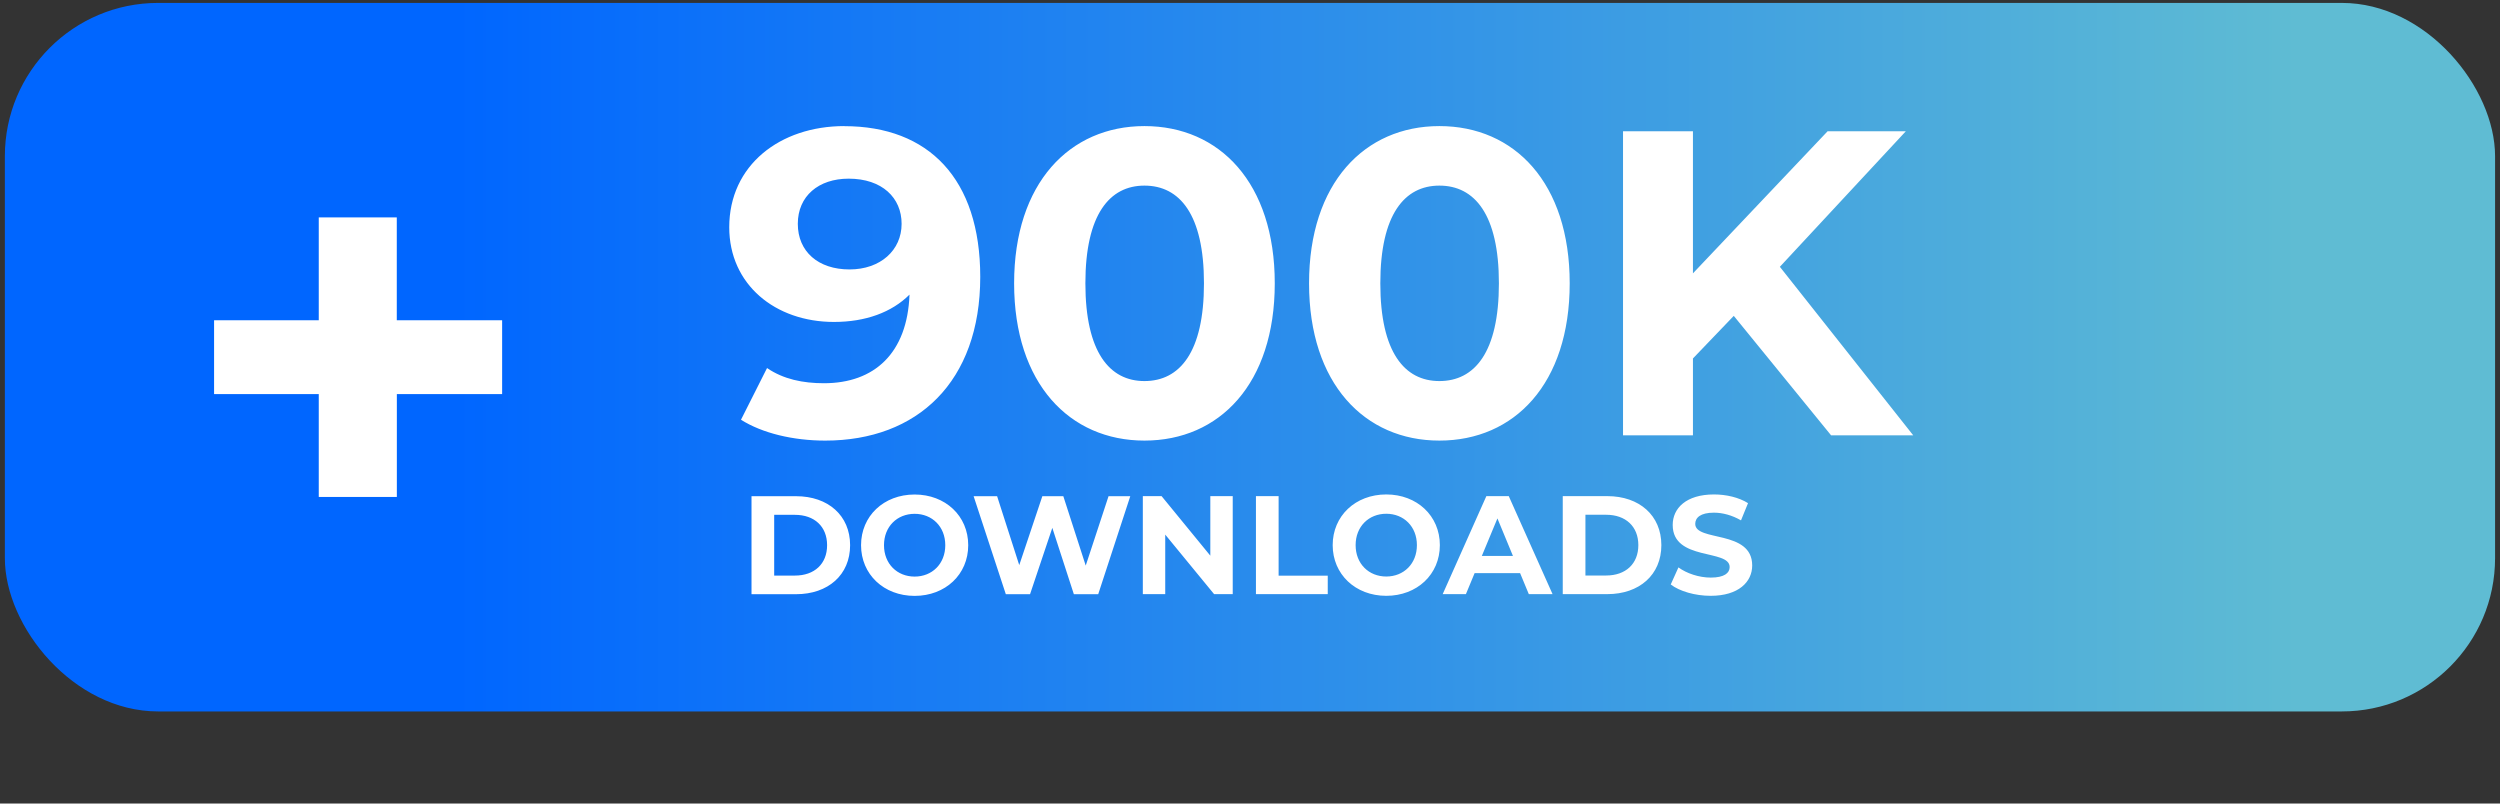 <?xml version="1.0" encoding="UTF-8" standalone="no"?>
<svg
   width="140"
   height="45"
   viewBox="0 0 37.042 11.906"
   version="1.1"
   id="svg1787"
   inkscape:version="1.3.2 (091e20ef0f, 2023-11-25)"
   sodipodi:docname="download-stats.svg"
   xmlns:inkscape="http://www.inkscape.org/namespaces/inkscape"
   xmlns:sodipodi="http://sodipodi.sourceforge.net/DTD/sodipodi-0.dtd"
   xmlns:xlink="http://www.w3.org/1999/xlink"
   xmlns="http://www.w3.org/2000/svg"
   xmlns:svg="http://www.w3.org/2000/svg"
   xmlns:rdf="http://www.w3.org/1999/02/22-rdf-syntax-ns#"
   xmlns:cc="http://creativecommons.org/ns#"
   xmlns:dc="http://purl.org/dc/elements/1.1/">
  <rect x="0" y="0" width="37.042" height="11.906" fill="#333333" stroke="none"/>
  <title
     id="title2446">Just Perfection Download Stats</title>
  <defs
     id="defs1781">
    <linearGradient
       inkscape:collect="always"
       xlink:href="#linearGradient10"
       id="linearGradient11"
       x1="36.386"
       y1="19.318"
       x2="9.017"
       y2="19.318"
       gradientUnits="userSpaceOnUse"
       gradientTransform="translate(-0.018,-0.109)" />
    <linearGradient
       id="linearGradient10"
       inkscape:collect="always">
      <stop
         style="stop-color:#5fbcd3;stop-opacity:1"
         offset="0"
         id="stop10" />
      <stop
         style="stop-color:#0066ff;stop-opacity:1"
         offset="1"
         id="stop11" />
    </linearGradient>
  </defs>
  <sodipodi:namedview
     id="base"
     pagecolor="#ffffff"
     bordercolor="#666666"
     borderopacity="1.0"
     inkscape:pageopacity="0.0"
     inkscape:pageshadow="2"
     inkscape:zoom="2.8284271"
     inkscape:cx="58.159533"
     inkscape:cy="31.466252"
     inkscape:document-units="mm"
     inkscape:current-layer="layer1"
     inkscape:document-rotation="0"
     showgrid="false"
     inkscape:window-width="1920"
     inkscape:window-height="1048"
     inkscape:window-x="0"
     inkscape:window-y="0"
     inkscape:window-maximized="1"
     units="px"
     inkscape:snap-global="false"
     inkscape:pagecheckerboard="0"
     inkscape:showpageshadow="2"
     inkscape:deskcolor="#ffffff"
     showborder="true" />
  <g
     inkscape:label="Layer 1"
     inkscape:groupmode="layer"
     id="layer1"
     transform="translate(-2.273,-14.041)">
    <rect
       style="fill:url(#linearGradient11);fill-opacity:1;stroke-width:1.163"
       id="rect22316"
       width="36.897"
       height="10.498"
       x="2.345"
       y="14.084"
       ry="2.271" />
    <path
       d="M 8.152,18.786 V 17.262 H 6.996 v 1.524 H 5.445 v 1.094 h 1.551 v 1.524 h 1.157 v -1.524 h 1.56 v -1.094 z"
       id="text1"
       style="font-weight:bold;font-size:8.966px;line-height:1.25;font-family:Montserrat;-inkscape-font-specification:'Montserrat Bold';fill:#ffffff;stroke-width:0.224"
       aria-label="+" />
    <path
       d="m 14.068,22.845 c 0.475,0 0.801,-0.286 0.801,-0.726 0,-0.44 -0.326,-0.726 -0.801,-0.726 h -0.66 v 1.452 z m -0.324,-1.176 h 0.307 c 0.288,0 0.477,0.172 0.477,0.45 0,0.278 -0.189,0.45 -0.477,0.45 h -0.307 z m 2.081,1.201 c 0.456,0 0.794,-0.317 0.794,-0.751 0,-0.434 -0.338,-0.751 -0.794,-0.751 -0.458,0 -0.794,0.319 -0.794,0.751 0,0.431 0.336,0.751 0.794,0.751 z m 0,-0.286 c -0.259,0 -0.454,-0.189 -0.454,-0.465 0,-0.276 0.195,-0.465 0.454,-0.465 0.259,0 0.454,0.189 0.454,0.465 0,0.276 -0.195,0.465 -0.454,0.465 z M 18.36,22.421 18.028,21.393 h -0.311 l -0.342,1.021 -0.328,-1.021 h -0.348 l 0.477,1.452 h 0.359 l 0.33,-0.983 0.319,0.983 h 0.361 l 0.475,-1.452 h -0.322 z m 1.846,-0.147 -0.722,-0.882 h -0.278 v 1.452 h 0.332 v -0.882 l 0.724,0.882 h 0.276 v -1.452 h -0.332 z m 1.74,0.57 v -0.274 h -0.728 v -1.178 h -0.336 v 1.452 z m 0.867,0.025 c 0.456,0 0.794,-0.317 0.794,-0.751 0,-0.434 -0.338,-0.751 -0.794,-0.751 -0.458,0 -0.794,0.319 -0.794,0.751 0,0.431 0.336,0.751 0.794,0.751 z m 0,-0.286 c -0.259,0 -0.454,-0.189 -0.454,-0.465 0,-0.276 0.195,-0.465 0.454,-0.465 0.259,0 0.454,0.189 0.454,0.465 0,0.276 -0.195,0.465 -0.454,0.465 z m 2.464,0.261 -0.649,-1.452 h -0.332 l -0.647,1.452 h 0.344 l 0.129,-0.311 h 0.674 l 0.129,0.311 z m -0.817,-1.122 0.23,0.556 h -0.461 z m 1.628,1.122 c 0.475,0 0.801,-0.286 0.801,-0.726 0,-0.44 -0.326,-0.726 -0.801,-0.726 h -0.66 v 1.452 z m -0.324,-1.176 h 0.307 c 0.288,0 0.477,0.172 0.477,0.45 0,0.278 -0.189,0.45 -0.477,0.45 h -0.307 z m 1.855,1.201 c 0.415,0 0.616,-0.207 0.616,-0.45 0,-0.533 -0.844,-0.348 -0.844,-0.616 0,-0.091 0.077,-0.166 0.276,-0.166 0.129,0 0.268,0.037 0.402,0.114 l 0.104,-0.255 c -0.135,-0.085 -0.322,-0.129 -0.504,-0.129 -0.413,0 -0.612,0.205 -0.612,0.452 0,0.539 0.844,0.353 0.844,0.624 0,0.089 -0.081,0.156 -0.28,0.156 -0.174,0 -0.357,-0.062 -0.479,-0.151 l -0.114,0.253 c 0.129,0.1 0.361,0.168 0.591,0.168 z"
       id="text2"
       style="font-weight:bold;font-size:2.287px;line-height:1.25;font-family:Montserrat;-inkscape-font-specification:'Montserrat Bold';fill:#ffffff;stroke-width:0.052"
       aria-label="DOWNLOADS" />
    <path
       d="m 14.783,15.909 c -0.952,0 -1.705,0.579 -1.705,1.499 0,0.849 0.682,1.403 1.551,1.403 0.47,0 0.856,-0.142 1.12,-0.405 -0.032,0.869 -0.521,1.313 -1.268,1.313 -0.309,0 -0.598,-0.058 -0.843,-0.225 l -0.386,0.766 c 0.315,0.199 0.772,0.309 1.248,0.309 1.364,0 2.297,-0.869 2.297,-2.426 0,-1.454 -0.766,-2.233 -2.014,-2.233 z m 0.077,2.124 c -0.463,0 -0.766,-0.264 -0.766,-0.676 0,-0.412 0.309,-0.669 0.753,-0.669 0.496,0 0.785,0.283 0.785,0.669 0,0.393 -0.315,0.676 -0.772,0.676 z m 4.37,2.536 c 1.113,0 1.931,-0.843 1.931,-2.33 0,-1.487 -0.817,-2.33 -1.931,-2.33 -1.107,0 -1.931,0.843 -1.931,2.33 0,1.487 0.824,2.33 1.931,2.33 z m 0,-0.882 c -0.515,0 -0.875,-0.425 -0.875,-1.448 0,-1.023 0.36,-1.448 0.875,-1.448 0.521,0 0.882,0.425 0.882,1.448 0,1.023 -0.36,1.448 -0.882,1.448 z m 4.37,0.882 c 1.113,0 1.931,-0.843 1.931,-2.33 0,-1.487 -0.817,-2.33 -1.931,-2.33 -1.107,0 -1.931,0.843 -1.931,2.33 0,1.487 0.824,2.33 1.931,2.33 z m 0,-0.882 c -0.515,0 -0.875,-0.425 -0.875,-1.448 0,-1.023 0.36,-1.448 0.875,-1.448 0.521,0 0.882,0.425 0.882,1.448 0,1.023 -0.36,1.448 -0.882,1.448 z m 7.021,0.804 -1.976,-2.497 1.866,-2.008 H 29.352 L 27.357,18.091 V 15.986 H 26.321 v 4.505 h 1.036 v -1.139 l 0.605,-0.631 1.442,1.77 z"
       id="text4"
       style="font-weight:bold;font-size:6.435px;line-height:1.25;font-family:Montserrat;-inkscape-font-specification:'Montserrat Bold';fill:#ffffff;stroke-width:0.161"
       aria-label="900K" />
  </g>
</svg>
